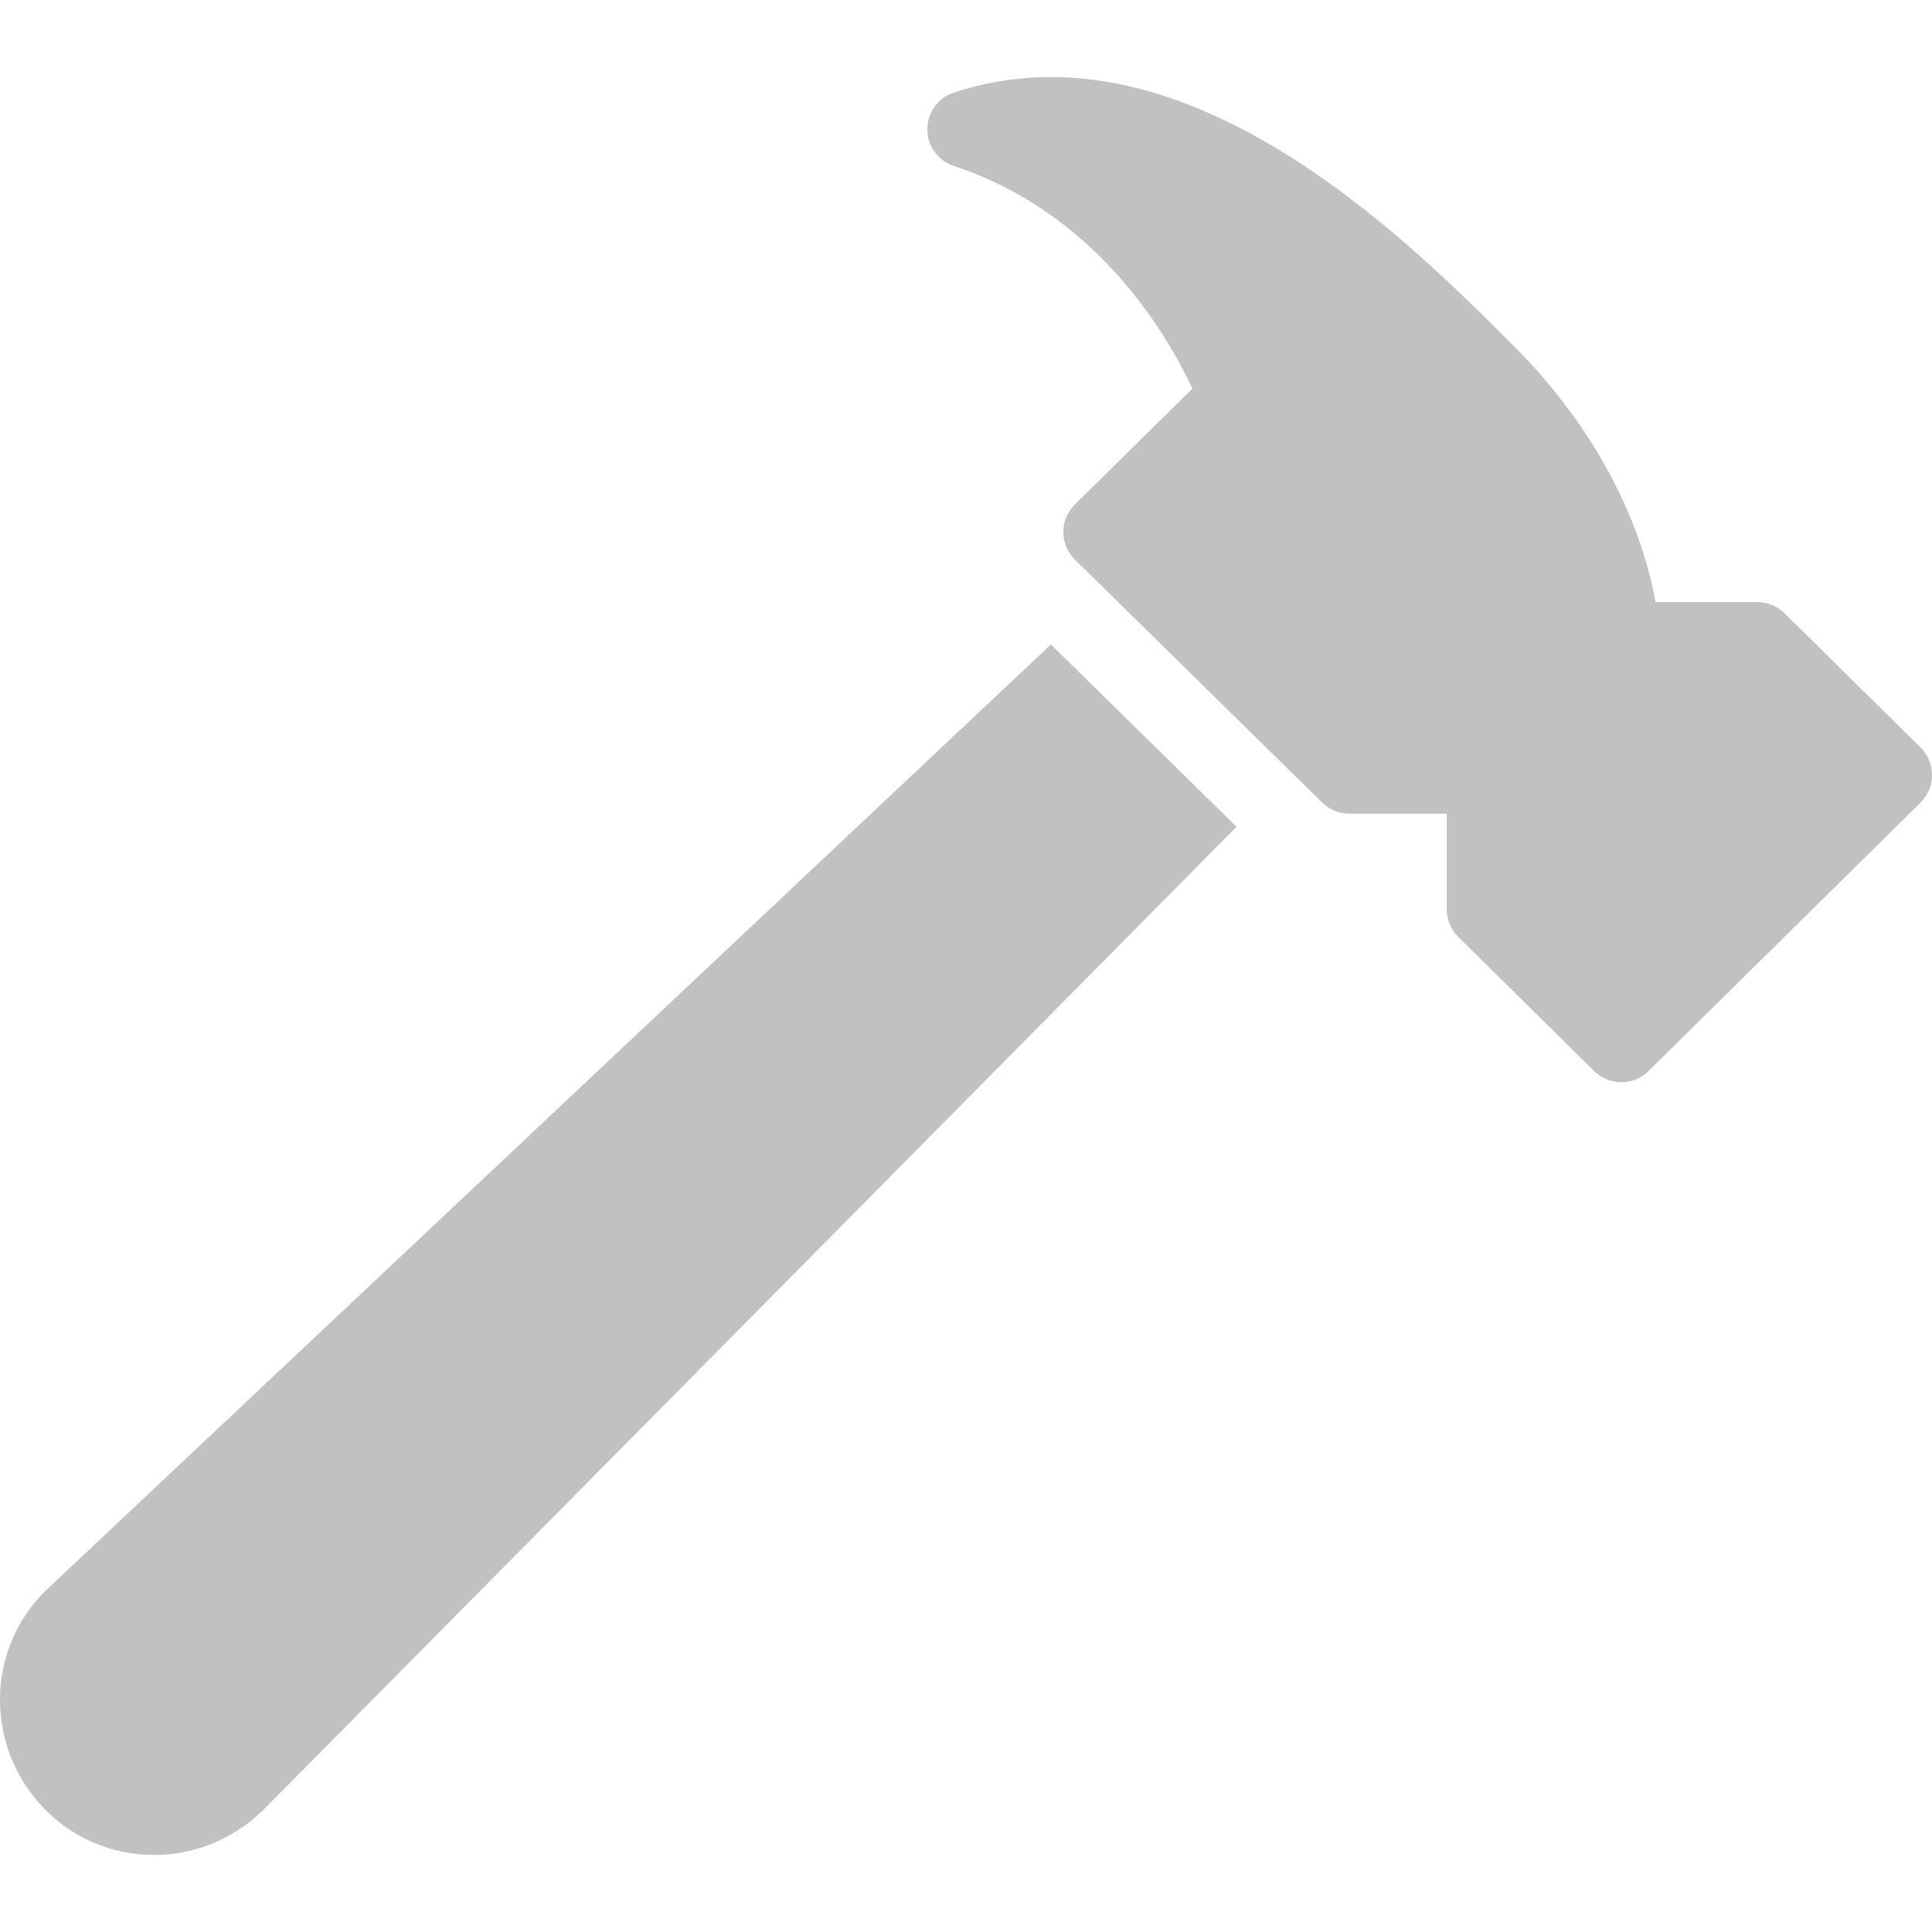 <svg width="35" height="35" viewBox="0 0 35 35" fill="none" xmlns="http://www.w3.org/2000/svg">
<g clip-path="url(#clip0_119_1435)">
<path d="M34.793 13.542L32.329 11.11C32.197 10.979 32.021 10.908 31.837 10.908H29.993C29.817 9.936 29.247 8.091 27.405 6.249C25.474 4.319 21.46 0.302 17.28 1.677C16.993 1.771 16.799 2.04 16.799 2.342C16.799 2.645 16.993 2.912 17.28 3.007C19.9 3.87 21.177 6.125 21.601 7.04L19.472 9.14C19.337 9.273 19.263 9.452 19.263 9.64C19.263 9.827 19.34 10.007 19.473 10.138L23.953 14.54C24.085 14.669 24.261 14.74 24.443 14.74H26.209V16.472C26.209 16.66 26.283 16.839 26.417 16.971L28.88 19.404C29.017 19.538 29.195 19.606 29.373 19.606C29.551 19.606 29.729 19.538 29.863 19.404L34.793 14.539C34.926 14.407 35 14.228 35 14.04C35 13.852 34.926 13.673 34.793 13.542Z" fill="#C1C1C1"/>
<path d="M0.843 28.801C0.313 29.314 0.013 30.004 0 30.746C-0.012 31.499 0.271 32.215 0.797 32.76C1.322 33.304 2.033 33.604 2.798 33.604C3.527 33.604 4.223 33.319 4.766 32.793L22.401 14.978L19.039 11.675L0.843 28.801Z" fill="#C1C1C1"/>
</g>
<defs>
<clipPath id="clip0_119_1435">
<rect width="35" height="35" fill="white"/>
</clipPath>
</defs>
</svg>
